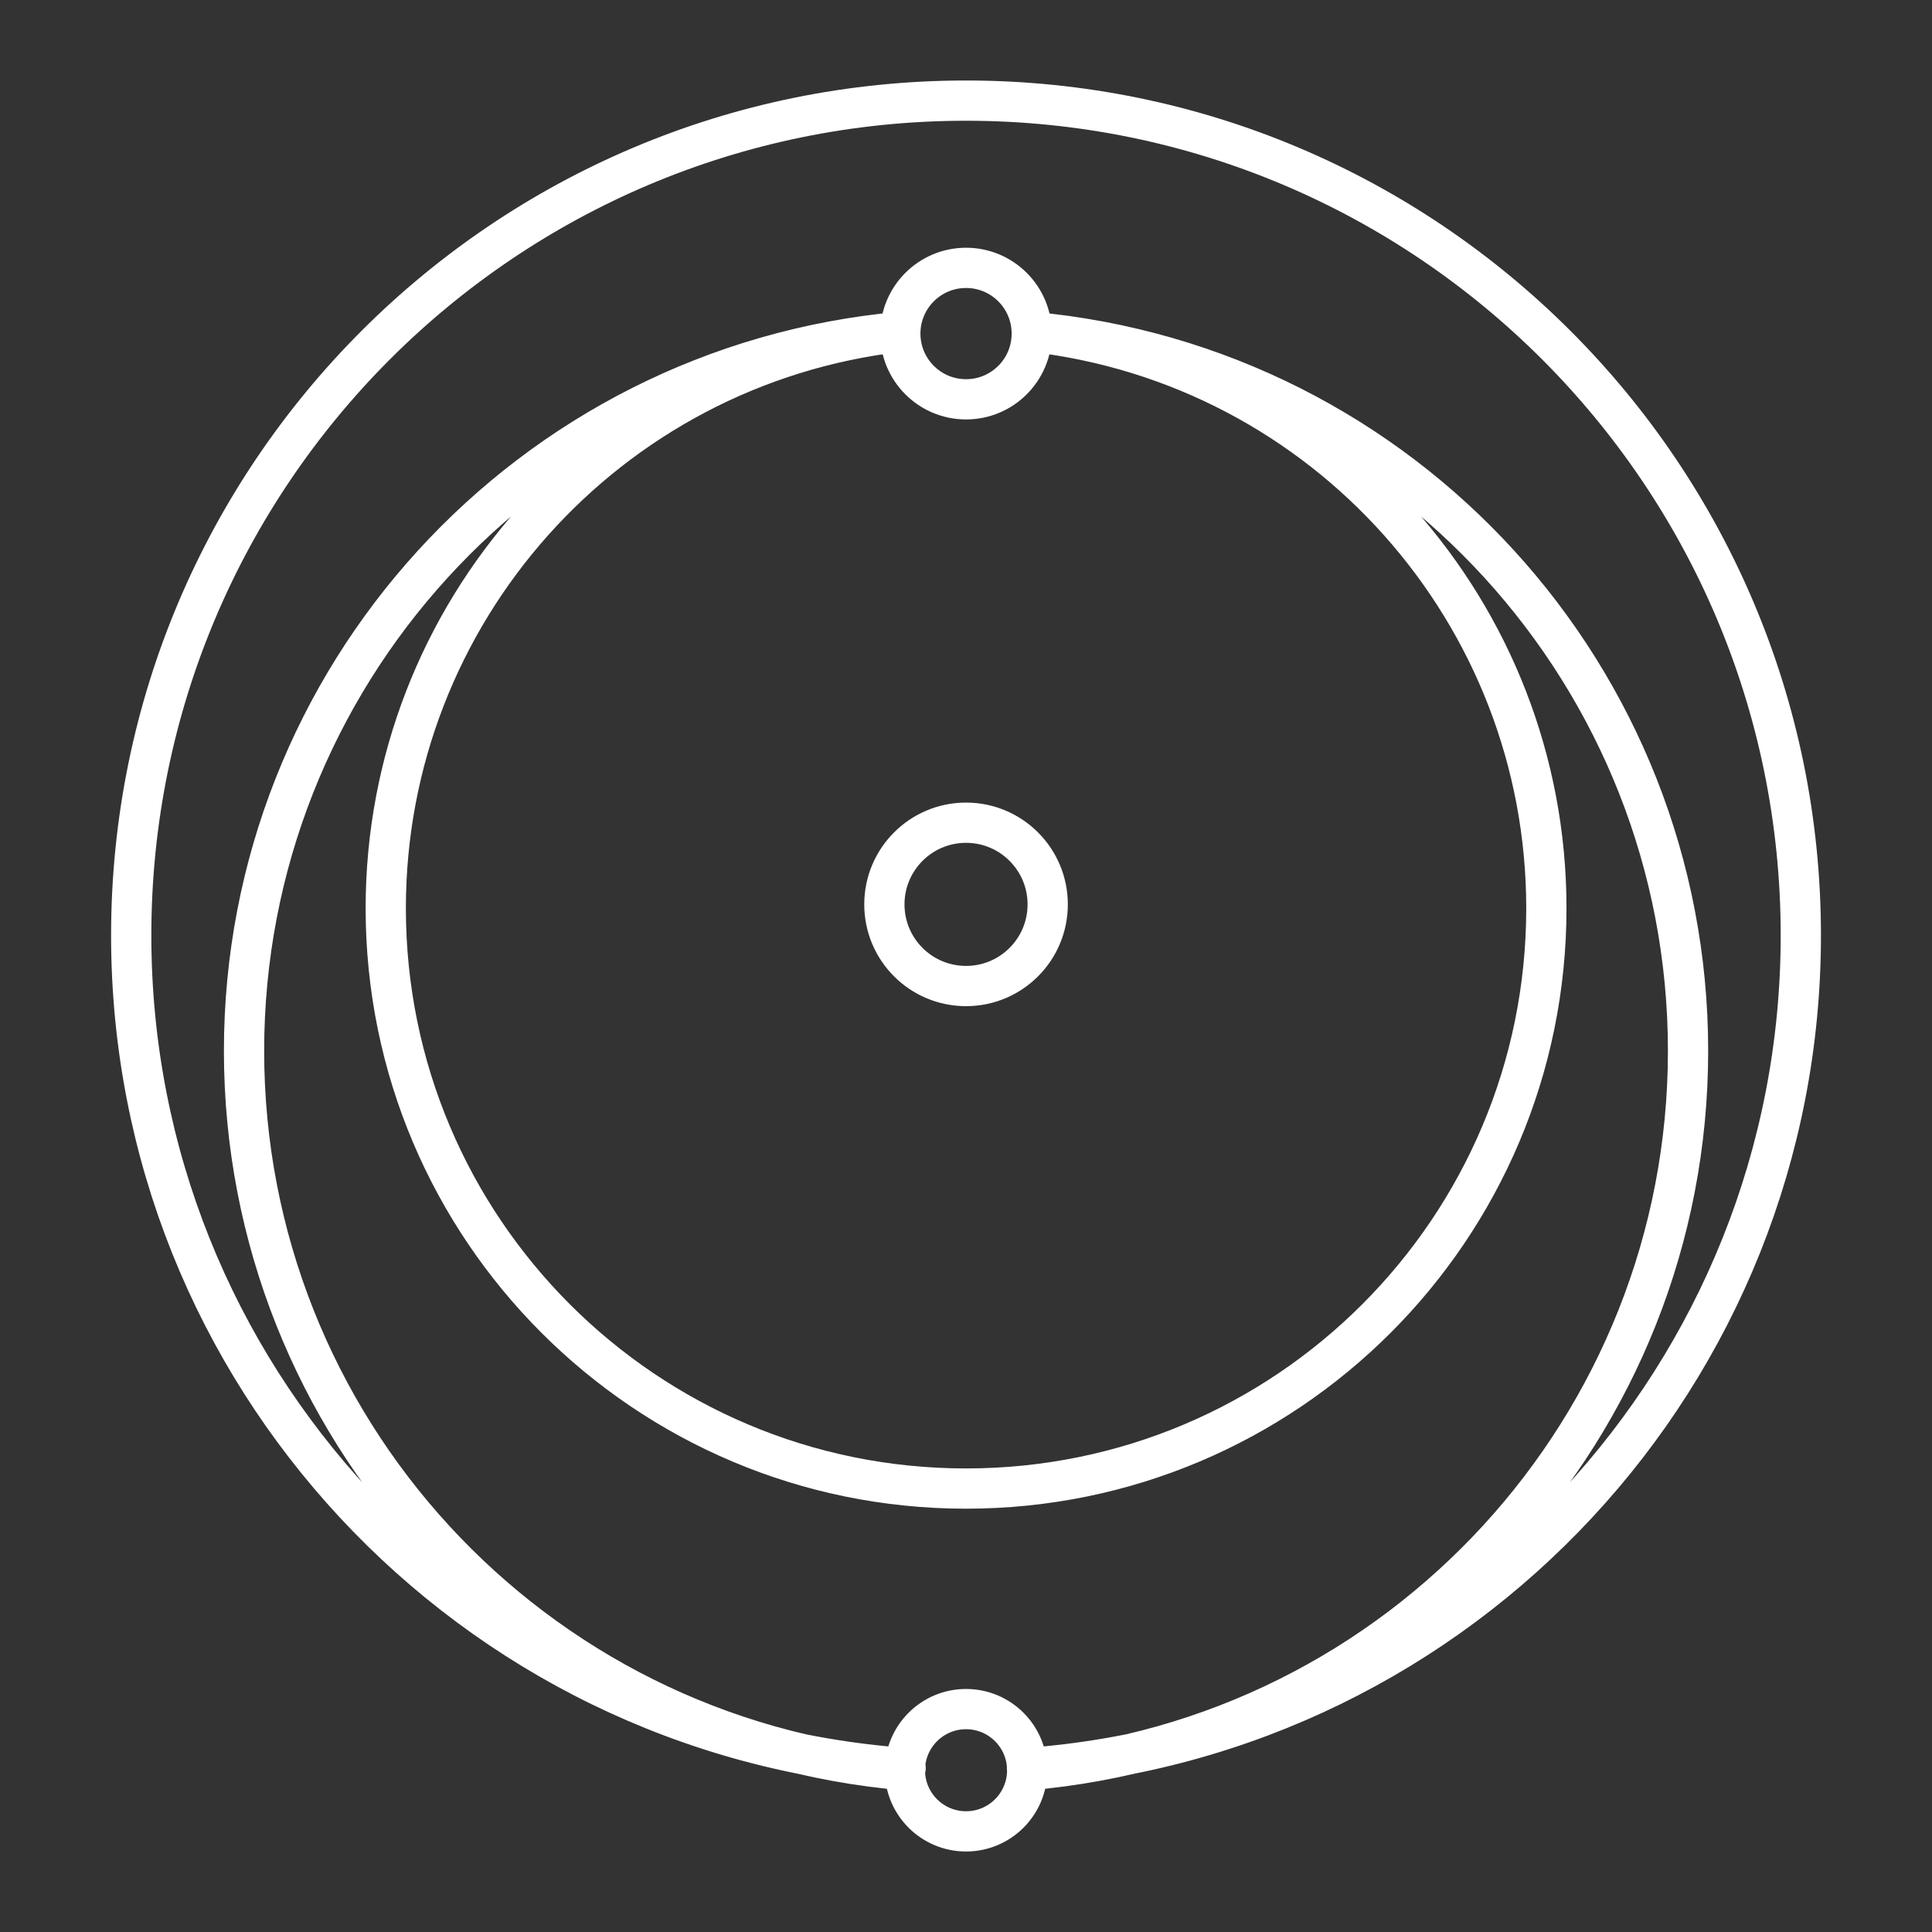 <?xml version="1.0" encoding="UTF-8"?><svg id="a" xmlns="http://www.w3.org/2000/svg" viewBox="0 0 48 48"><rect x="0" y="0" width="48" height="48" fill="#333333" stroke="none"/><defs><style>.b{fill:none;stroke:#fff;stroke-linecap:round;stroke-linejoin:round;}</style></defs><path class="b" d="m25.52,43.981c0,.839-.68,1.519-1.519,1.519h0c-.839,0-1.519-.68-1.519-1.519h0c0-.839.68-1.519,1.519-1.519s1.519.68,1.519,1.519v.001-.001Zm.114-35.693c0,.902-.731,1.633-1.633,1.633h0c-.902,0-1.633-.731-1.633-1.633s.731-1.633,1.633-1.633c.902,0,1.633.731,1.633,1.633Zm-3.145,35.695c-9.287-.786-16.426-8.553-16.426-17.874 0-9.273,7.068-17.017,16.302-17.863m3.268,0c9.236.844,16.306,8.589,16.306,17.863-0,9.318-7.134,17.084-16.418,17.873m.118-35.74c7.281.832,12.78,6.994,12.78,14.323.001,7.962-6.454,14.417-14.416,14.418h-.002c-7.962,0-14.417-6.455-14.417-14.417v-.001c-0-7.329,5.498-13.491,12.779-14.324m.137,35.686c-10.844-.786-19.241-9.814-19.24-20.687C3.26,11.786,12.545,2.5,24,2.5c0,0,.001,0,.001,0,11.454,0,20.74,9.286,20.74,20.74h0c.001,10.867-8.387,19.893-19.226,20.686m.515-21.457c0,1.121-.908,2.029-2.029,2.029-1.121,0-2.029-.908-2.029-2.029v-.001c.001-1.12.909-2.028,2.029-2.028s2.029.908,2.029,2.029Z"/></svg>